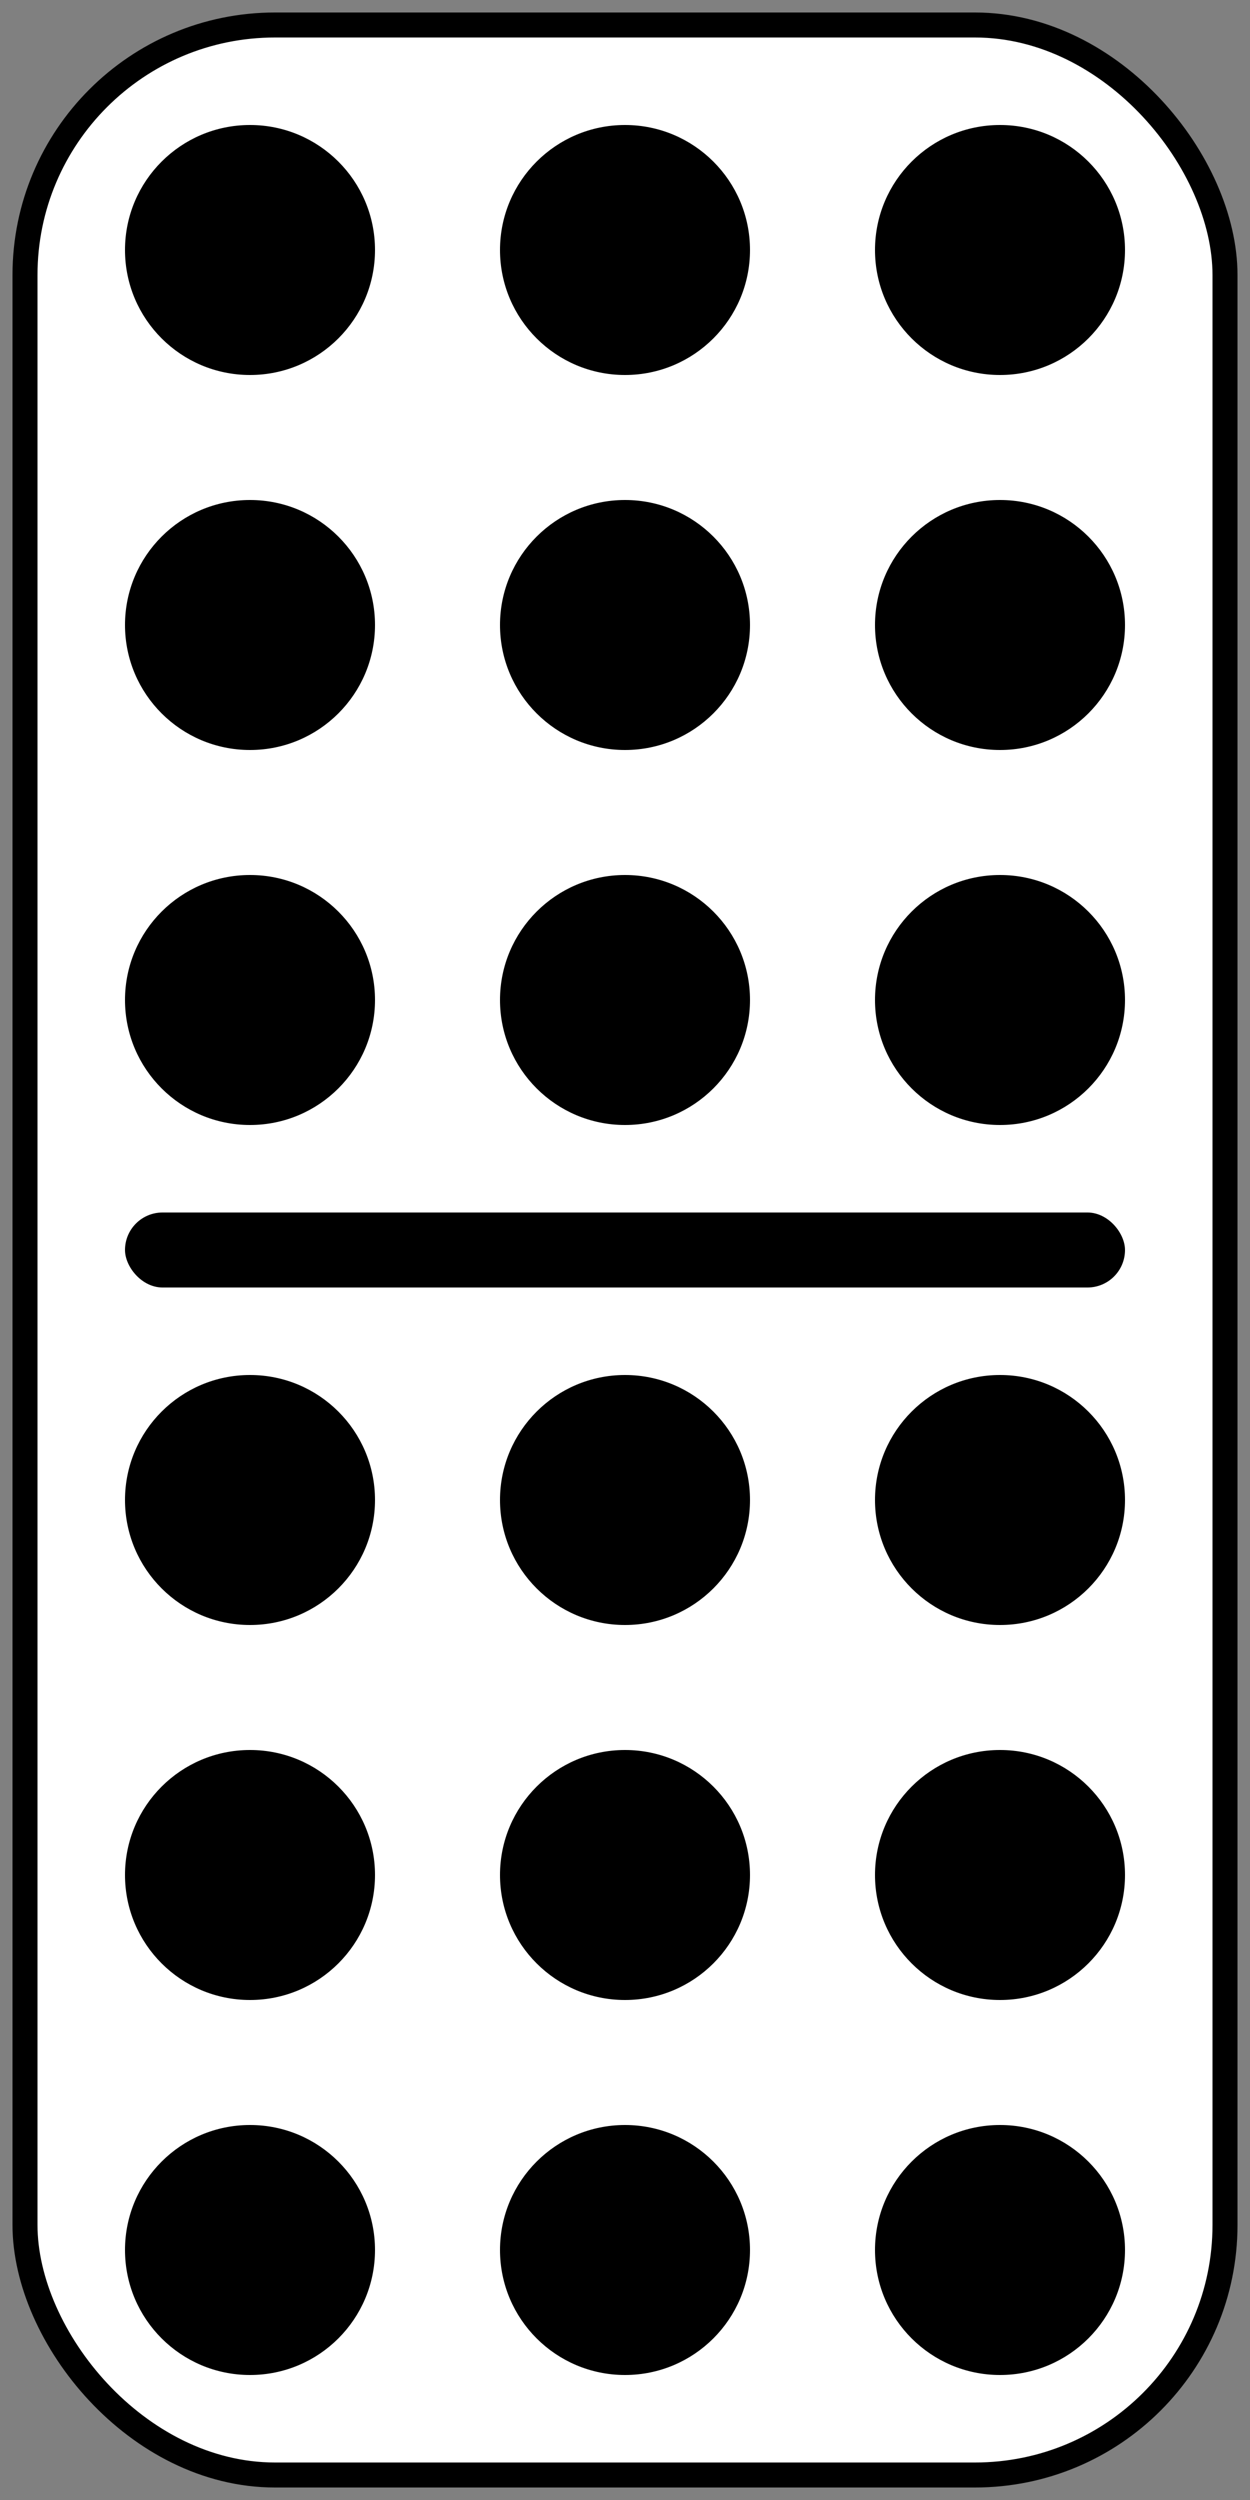 <svg viewBox="0 0 100 200" xmlns="http://www.w3.org/2000/svg">
	<rect x="0" y="0" width="100" height="200" fill="#808080" stroke="none"/>
	<rect fill="#FFFFFF" stroke="#000000" id="back" stroke-width="2" width="96" height="196" x="2" y="2" rx="20" ry="20" />
	<circle fill="#000000" id="h1-r1-c3" cx="20" cy="20" r="10" />
	<circle fill="#000000" id="h1-r1-c2" cx="50" cy="20" r="10" />
	<circle fill="#000000" id="h1-r1-c1" cx="80" cy="20" r="10" />	
	<circle fill="#000000" id="h1-r2-c1" cx="20" cy="50" r="10" />
	<circle fill="#000000" id="h1-r2-c2" cx="50" cy="50" r="10" />
	<circle fill="#000000" id="h1-r2-c3" cx="80" cy="50" r="10" />
	<circle fill="#000000" id="h1-r3-c3" cx="20" cy="80" r="10" />	
	<circle fill="#000000" id="h1-r3-c2" cx="50" cy="80" r="10" />
	<circle fill="#000000" id="h1-r3-c1" cx="80" cy="80" r="10" />
	<rect fill="#000000" id="divider" width="80" height="6" x="10" y="97" ry="3" />
	<circle fill="#000000" id="h2-r1-c3" cx="20" cy="120" r="10" />
	<circle fill="#000000" id="h2-r1-c2" cx="50" cy="120" r="10" />
	<circle fill="#000000" id="h2-r1-c1" cx="80" cy="120" r="10" />
	<circle fill="#000000" id="h2-r2-c1" cx="20" cy="150" r="10" />
	<circle fill="#000000" id="h2-r2-c2" cx="50" cy="150" r="10" />
	<circle fill="#000000" id="h2-r2-c3" cx="80" cy="150" r="10" />
	<circle fill="#000000" id="h2-r3-c3" cx="20" cy="180" r="10" />
	<circle fill="#000000" id="h2-r3-c2" cx="50" cy="180" r="10" />
	<circle fill="#000000" id="h2-r3-c1" cx="80" cy="180" r="10" />
</svg>